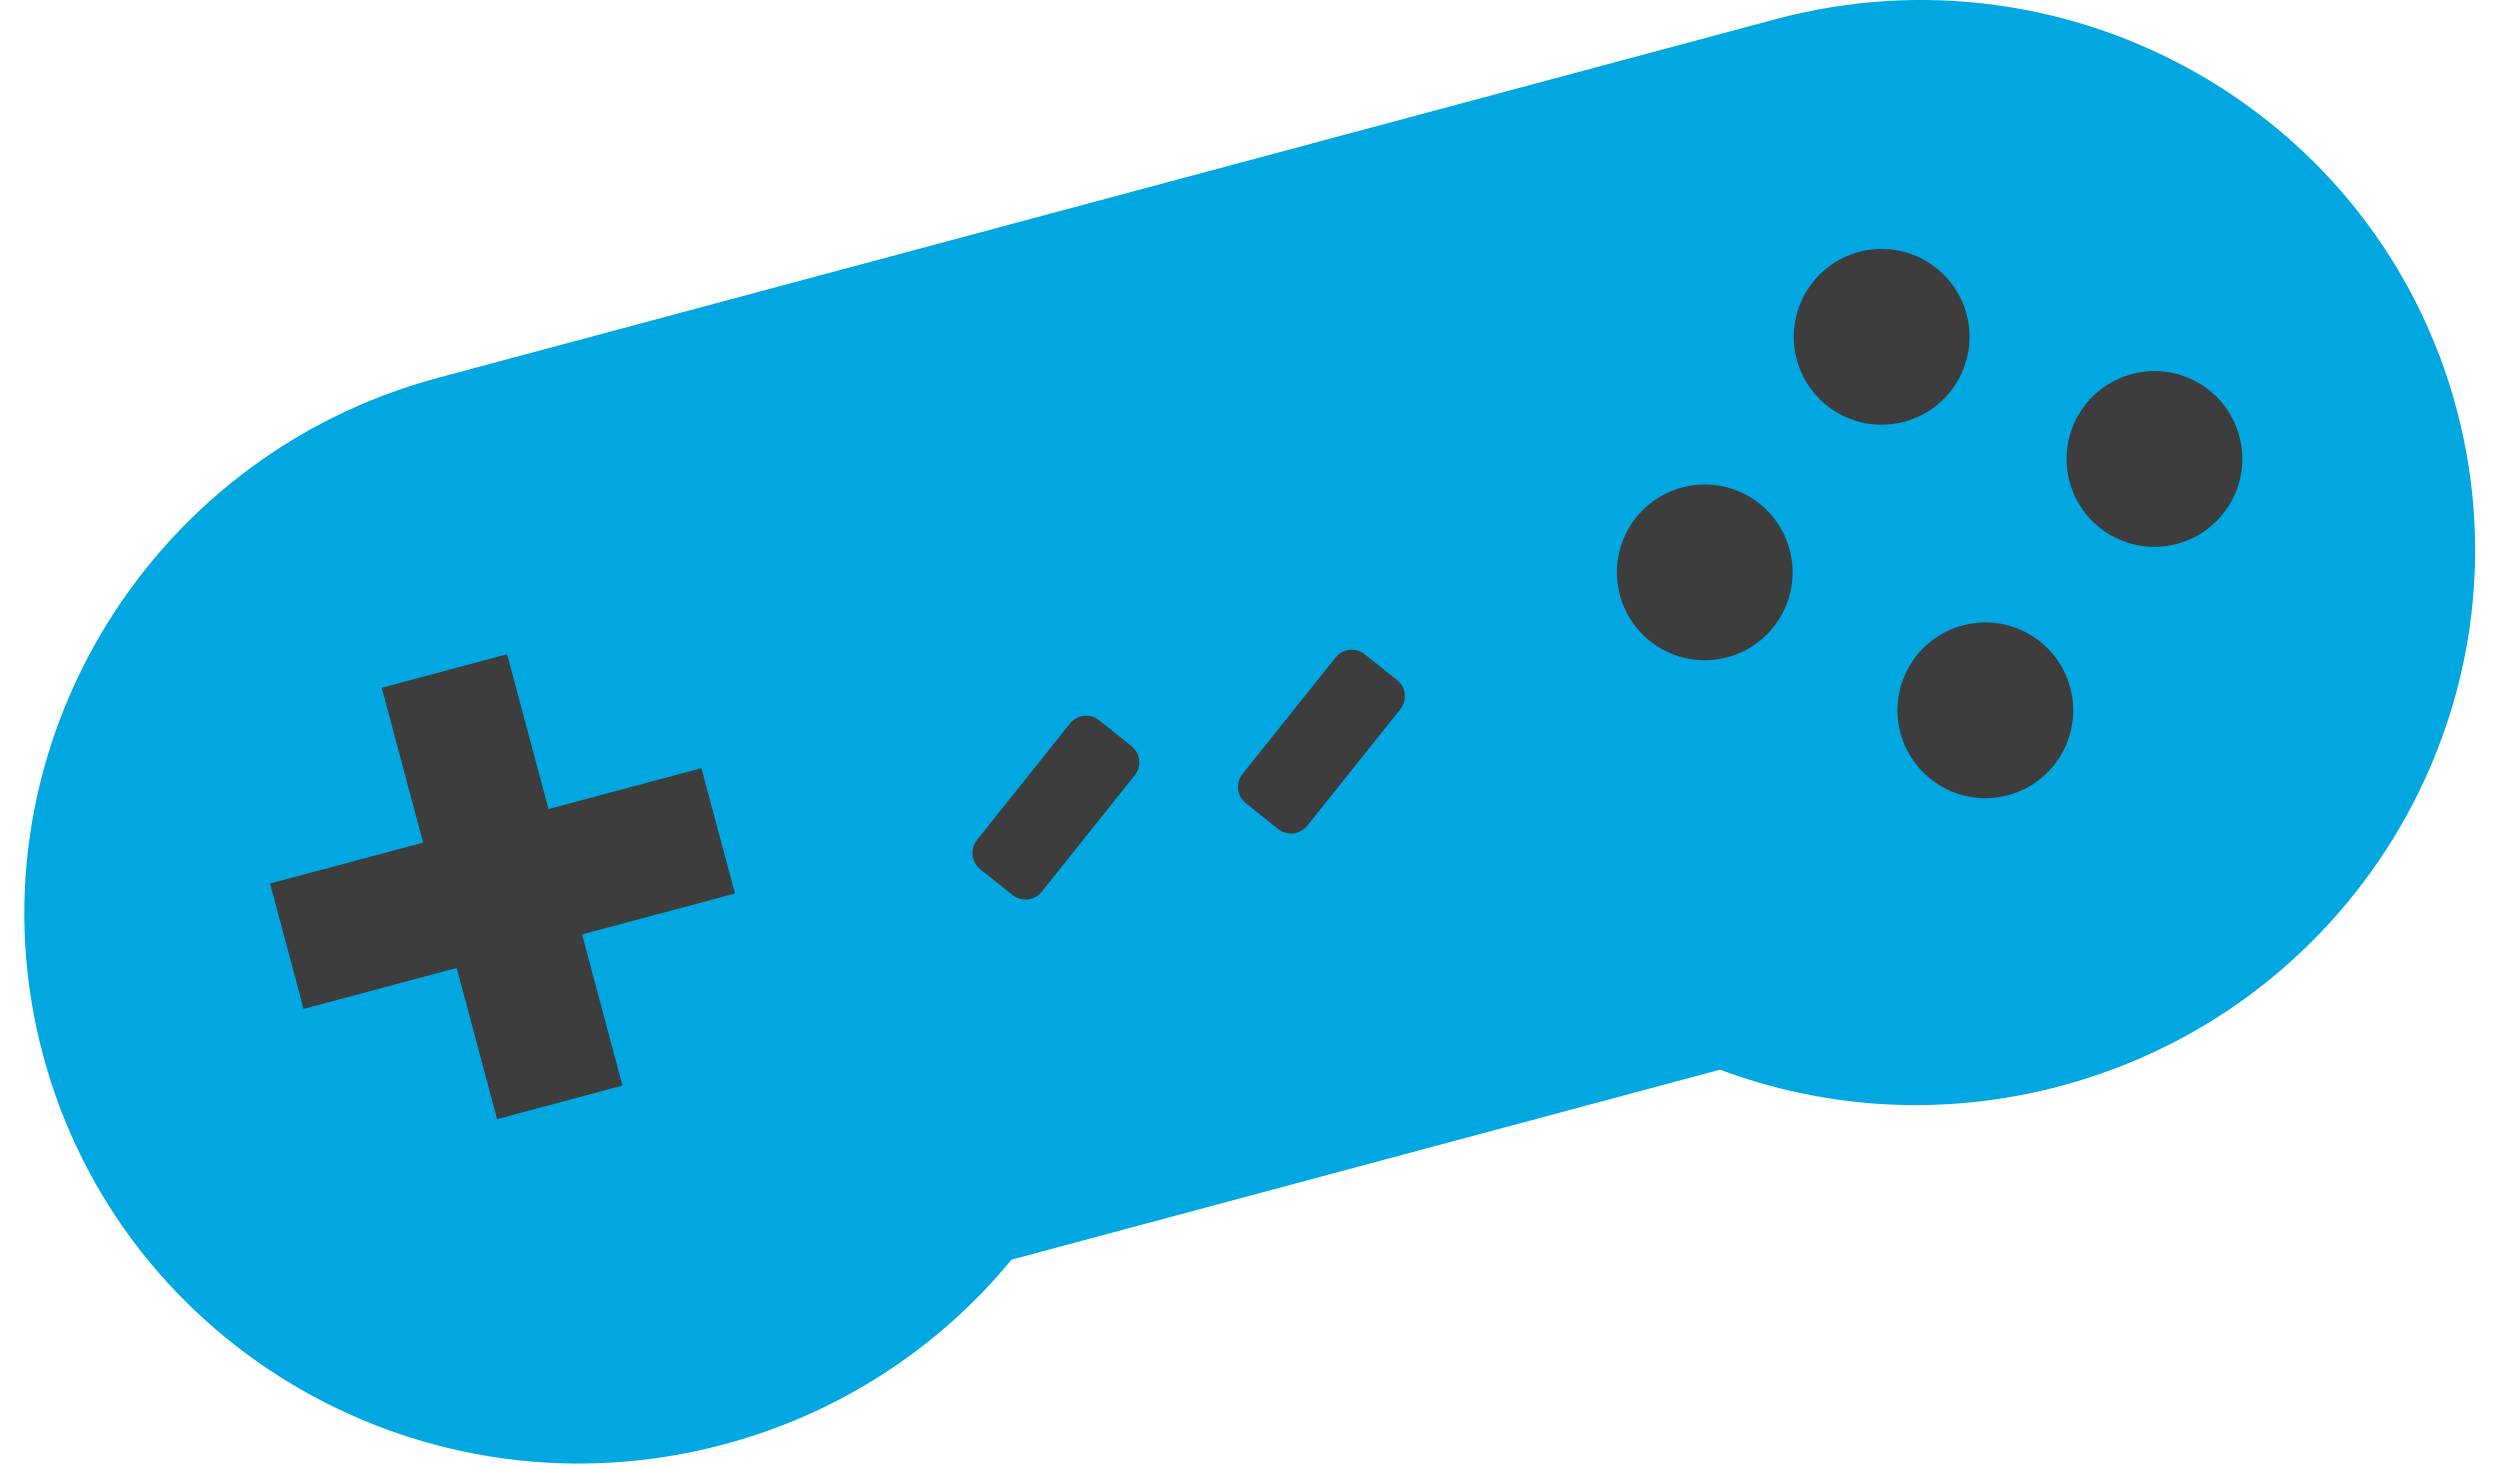 <?xml version="1.0" encoding="UTF-8" standalone="no"?>
<svg
   width="100%"
   height="100%"
   viewBox="0 0 361 212"
   version="1.1"
   xml:space="preserve"
   style="fill-rule:evenodd;clip-rule:evenodd;stroke-linejoin:round;stroke-miterlimit:2;"
   id="svg45"
   sodipodi:docname="controller.svg"
   inkscape:version="1.1 (c68e22c387, 2021-05-23)"
   xmlns:inkscape="http://www.inkscape.org/namespaces/inkscape"
   xmlns:sodipodi="http://sodipodi.sourceforge.net/DTD/sodipodi-0.dtd"
   xmlns="http://www.w3.org/2000/svg"
   xmlns:svg="http://www.w3.org/2000/svg"><defs
   id="defs49" /><sodipodi:namedview
   id="namedview47"
   pagecolor="#ffffff"
   bordercolor="#666666"
   borderopacity="1.0"
   inkscape:pageshadow="2"
   inkscape:pageopacity="0.0"
   inkscape:pagecheckerboard="0"
   showgrid="false"
   inkscape:zoom="1.2264151"
   inkscape:cx="117.82308"
   inkscape:cy="144.73077"
   inkscape:window-width="1366"
   inkscape:window-height="705"
   inkscape:window-x="-8"
   inkscape:window-y="-8"
   inkscape:window-maximized="1"
   inkscape:current-layer="Controller" />
    <g
   id="Controller"
   transform="matrix(1,0,0,1,0,25.927)">
        <g
   transform="matrix(0.966,-0.259,0.259,0.966,-286.523,-145.66)"
   id="g4"
   style="fill:#00a7e1;fill-opacity:1">
            <path
   d="M339.685,403.312C326.468,412.755 310.241,418.323 292.712,418.323C248.312,418.323 212.264,382.603 212.264,338.607C212.264,294.611 248.312,258.892 292.712,258.892L492.559,258.892C536.959,258.892 573.007,294.611 573.007,338.607C573.007,382.603 536.959,418.323 492.559,418.323C475.03,418.323 458.803,412.755 445.586,403.312L339.685,403.312Z"
   style="fill:#00a7e1;fill-opacity:1"
   id="path2" />
        </g>
        <g
   transform="matrix(0.886,-0.237,0.237,0.886,-262.837,-129.516)"
   id="g14"
   style="fill:#3d3d3d;fill-opacity:1">
            <g
   transform="matrix(1.821,0,0,1.821,-247.776,-242.999)"
   id="g8"
   style="fill:#3d3d3d;fill-opacity:1">
                <rect
   x="288.584"
   y="300"
   width="11.222"
   height="38.607"
   style="fill:#3d3d3d;fill-opacity:1"
   id="rect6" />
            </g>
            <g
   transform="matrix(1.11534e-16,-1.821,1.821,1.11534e-16,-293.511,874.48)"
   id="g12"
   style="fill:#3d3d3d;fill-opacity:1">
                <rect
   x="288.584"
   y="300"
   width="11.222"
   height="38.607"
   style="fill:#3d3d3d;fill-opacity:1"
   id="rect10" />
            </g>
        </g>
        <g
   transform="matrix(0.966,-0.259,0.259,0.966,-286.523,-145.66)"
   id="g32"
   style="fill:#3d3d3d;fill-opacity:1">
            <g
   transform="matrix(1,0,0,1,2.692,1.468)"
   id="g18"
   style="fill:#3d3d3d;fill-opacity:1">
                <circle
   cx="459.359"
   cy="331.92"
   r="12.686"
   style="fill:#3d3d3d;fill-opacity:1"
   id="circle16" />
            </g>
            <g
   transform="matrix(1,0,0,1,36.168,-24.763)"
   id="g22"
   style="fill:#3d3d3d;fill-opacity:1">
                <circle
   cx="459.359"
   cy="331.92"
   r="12.686"
   style="fill:#3d3d3d;fill-opacity:1"
   id="circle20" />
            </g>
            <g
   transform="matrix(1,0,0,1,69.644,2.467)"
   id="g26"
   style="fill:#3d3d3d;fill-opacity:1">
                <circle
   cx="459.359"
   cy="331.92"
   r="12.686"
   style="fill:#3d3d3d;fill-opacity:1"
   id="circle24" />
            </g>
            <g
   transform="matrix(1,0,0,1,36.667,31.198)"
   id="g30"
   style="fill:#3d3d3d;fill-opacity:1">
                <circle
   cx="459.359"
   cy="331.92"
   r="12.686"
   style="fill:#3d3d3d;fill-opacity:1"
   id="circle28" />
            </g>
        </g>
        <g
   transform="matrix(0.966,-0.259,0.259,0.966,-283.626,-146.436)"
   id="g42"
   style="fill:#3d3d3d;fill-opacity:1">
            <g
   transform="matrix(0.964,-0.71,0.838,1.138,-276.841,209.048)"
   id="g36"
   style="fill:#3d3d3d;fill-opacity:1">
                <path
   d="M373.837,340.724C373.837,339.556 372.718,338.607 371.338,338.607L353.353,338.607C351.974,338.607 350.854,339.556 350.854,340.724L350.854,344.957C350.854,346.125 351.974,347.074 353.353,347.074L371.338,347.074C372.718,347.074 373.837,346.125 373.837,344.957L373.837,340.724Z"
   style="fill:#3d3d3d;fill-opacity:1"
   id="path34" />
            </g>
            <g
   transform="matrix(0.964,-0.71,0.838,1.138,-237.334,209.769)"
   id="g40"
   style="fill:#3d3d3d;fill-opacity:1">
                <path
   d="M373.837,340.724C373.837,339.556 372.718,338.607 371.338,338.607L353.353,338.607C351.974,338.607 350.854,339.556 350.854,340.724L350.854,344.957C350.854,346.125 351.974,347.074 353.353,347.074L371.338,347.074C372.718,347.074 373.837,346.125 373.837,344.957L373.837,340.724Z"
   style="fill:#3d3d3d;fill-opacity:1"
   id="path38" />
            </g>
        </g>
    </g>
</svg>
